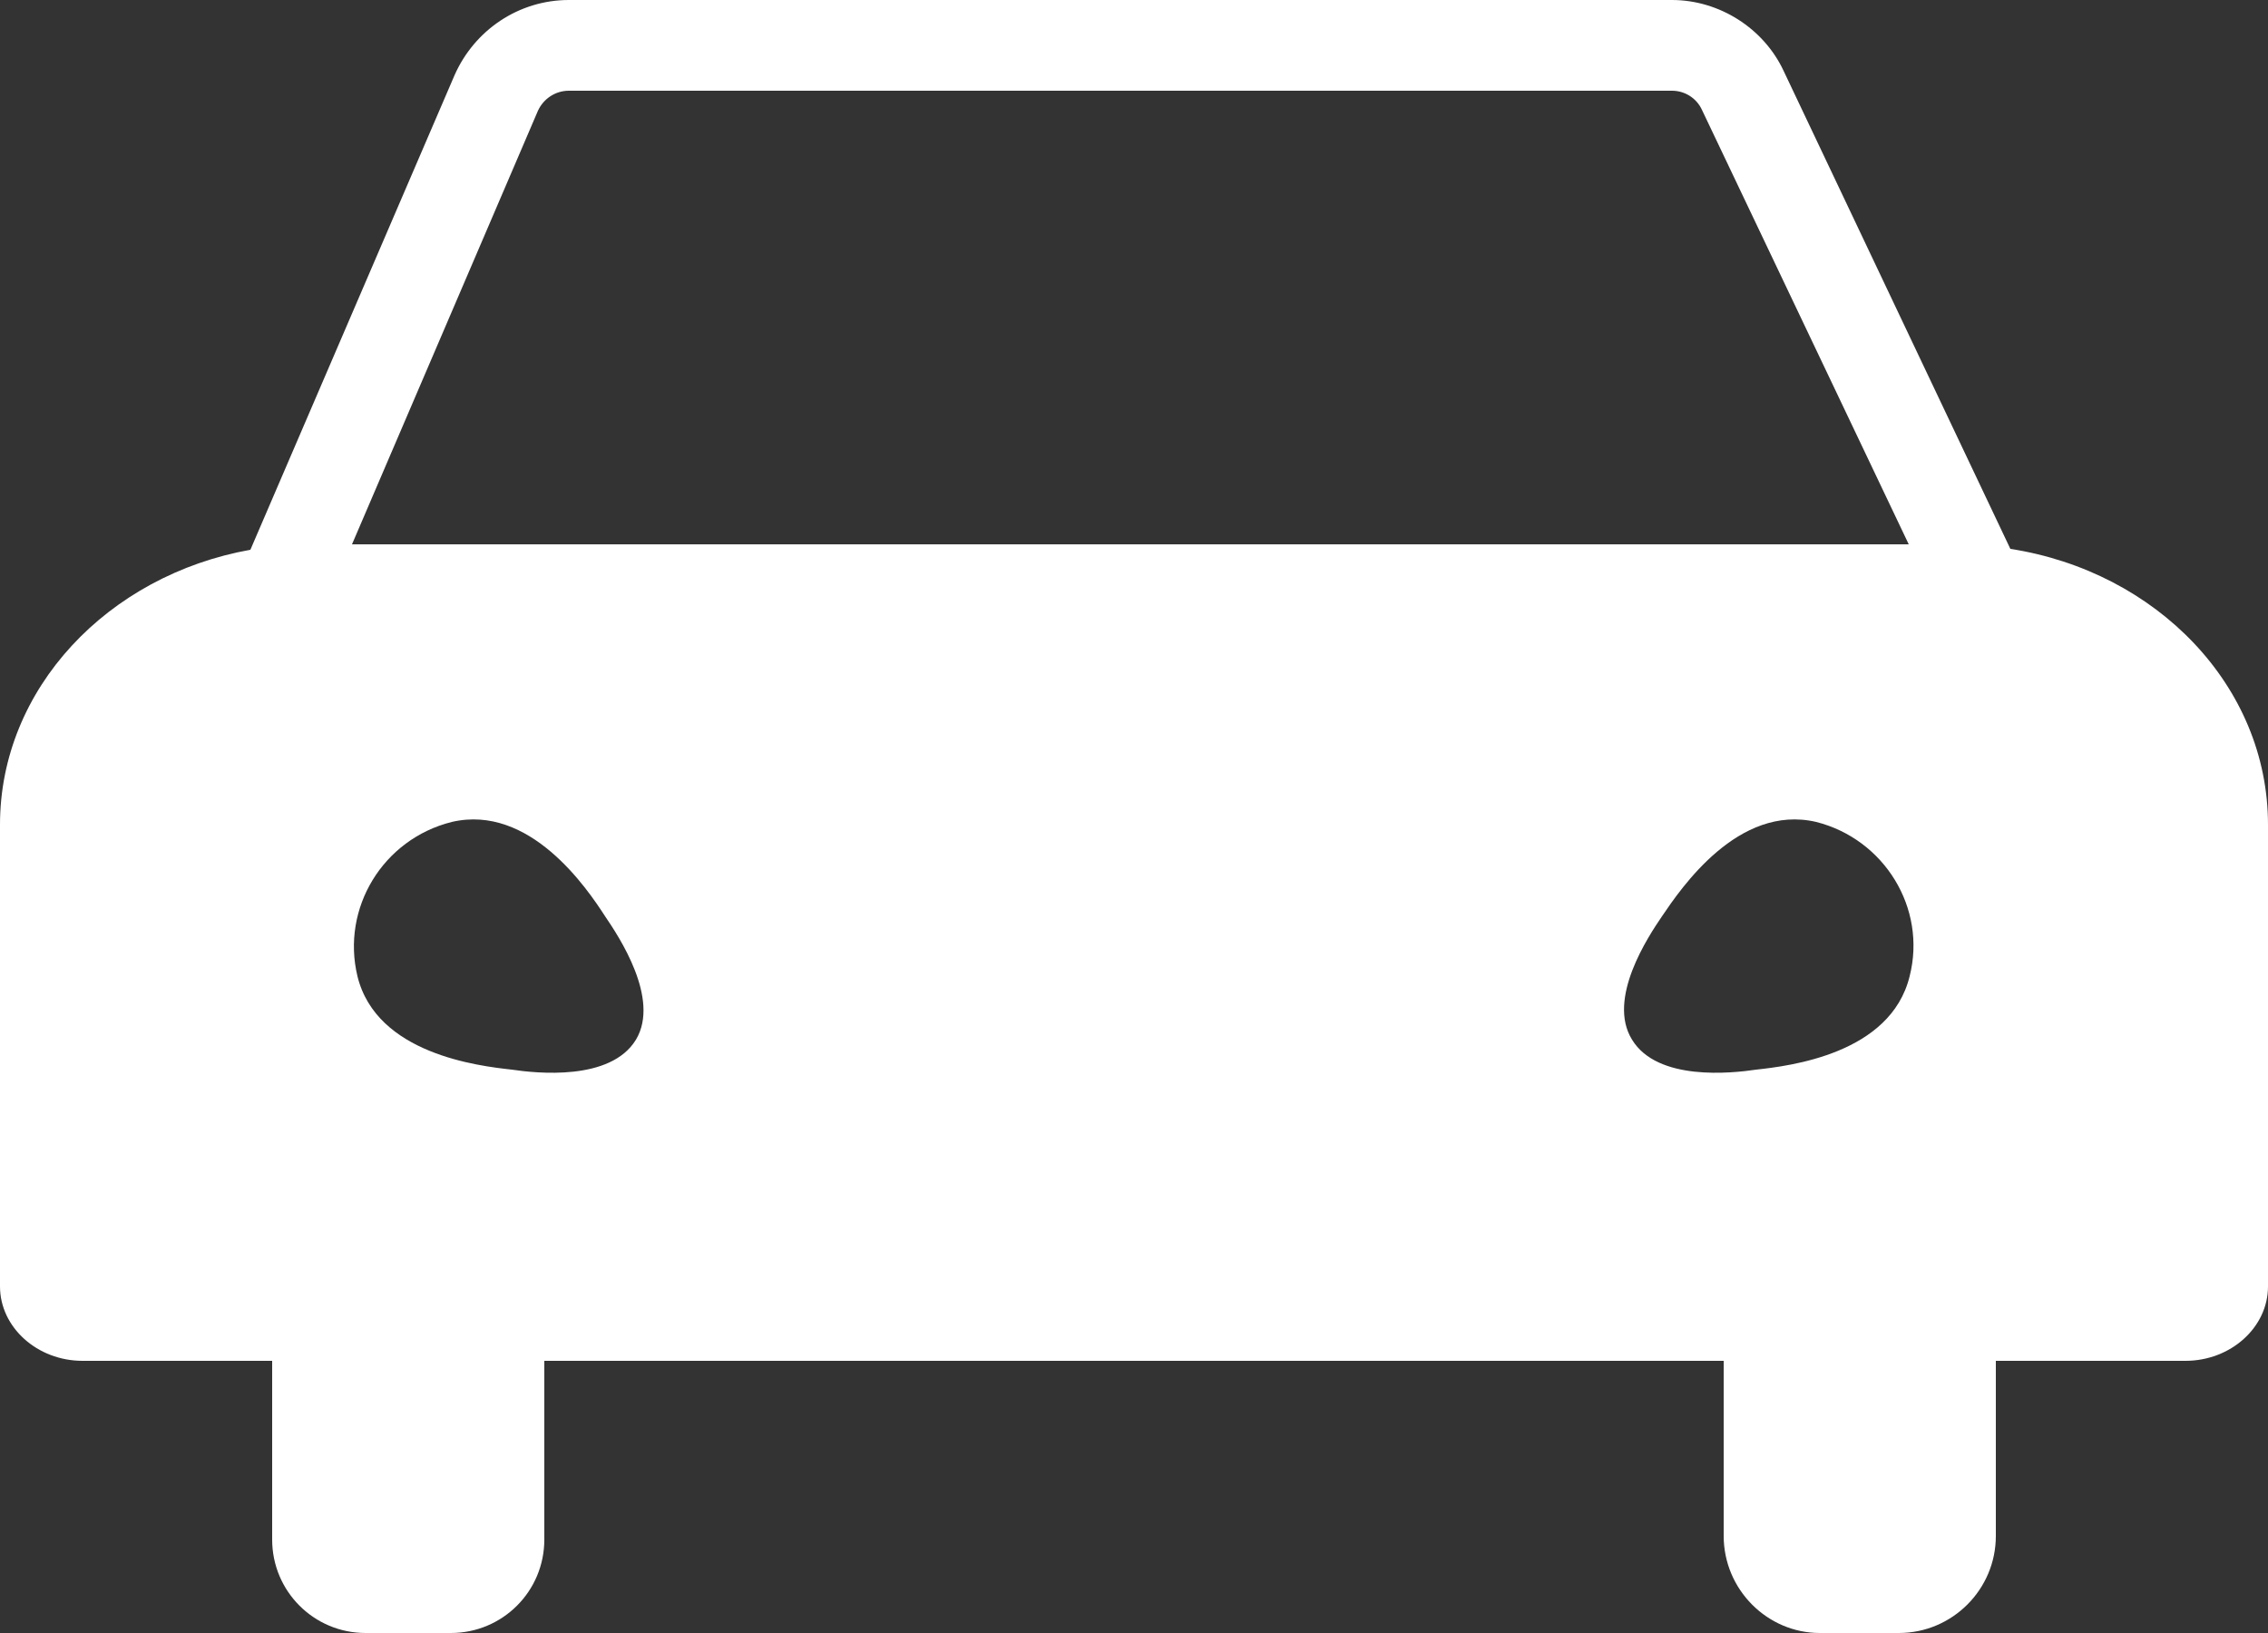 <?xml version="1.0" encoding="UTF-8"?><svg id="Capa_2" xmlns="http://www.w3.org/2000/svg" viewBox="0 0 25 18"><rect x="0" y="0" width="25" height="18" fill="#333333" stroke="none"/><defs><style>.cls-1{fill:#fff;}</style></defs><g id="Capa_1-2"><path class="cls-1" d="M22.16,6.05L19.66,.78c-.22-.47-.71-.78-1.23-.78H6.27c-.55,0-1.04,.33-1.26,.83L2.76,6.06c-1.57,.28-2.76,1.53-2.76,3.03v5.09c0,.45,.41,.82,.91,.82H3v1.97c0,.57,.46,1.03,1.03,1.03h.94c.57,0,1.03-.46,1.03-1.03v-1.97h13v1.93c0,.59,.48,1.07,1.06,1.07h.87c.59,0,1.07-.48,1.07-1.07v-1.93h2.09c.5,0,.91-.37,.91-.82v-5.09c0-1.53-1.23-2.79-2.84-3.04ZM5.93,1.22c.06-.13,.19-.22,.34-.22h12.16c.14,0,.27,.08,.33,.21l2.28,4.79H3.88L5.93,1.22Zm1.08,10.24c-.28,.46-1.1,.37-1.37,.33-.36-.04-1.49-.17-1.7-1.03-.18-.75,.28-1.51,1.04-1.7,.86-.2,1.49,.73,1.69,1.04,.15,.22,.61,.91,.34,1.36Zm14.04-.7c-.21,.86-1.33,.99-1.69,1.03-.27,.04-1.09,.13-1.37-.33-.28-.45,.18-1.14,.33-1.36,.21-.31,.84-1.24,1.7-1.04,.75,.19,1.22,.95,1.03,1.7Z"/></g></svg>